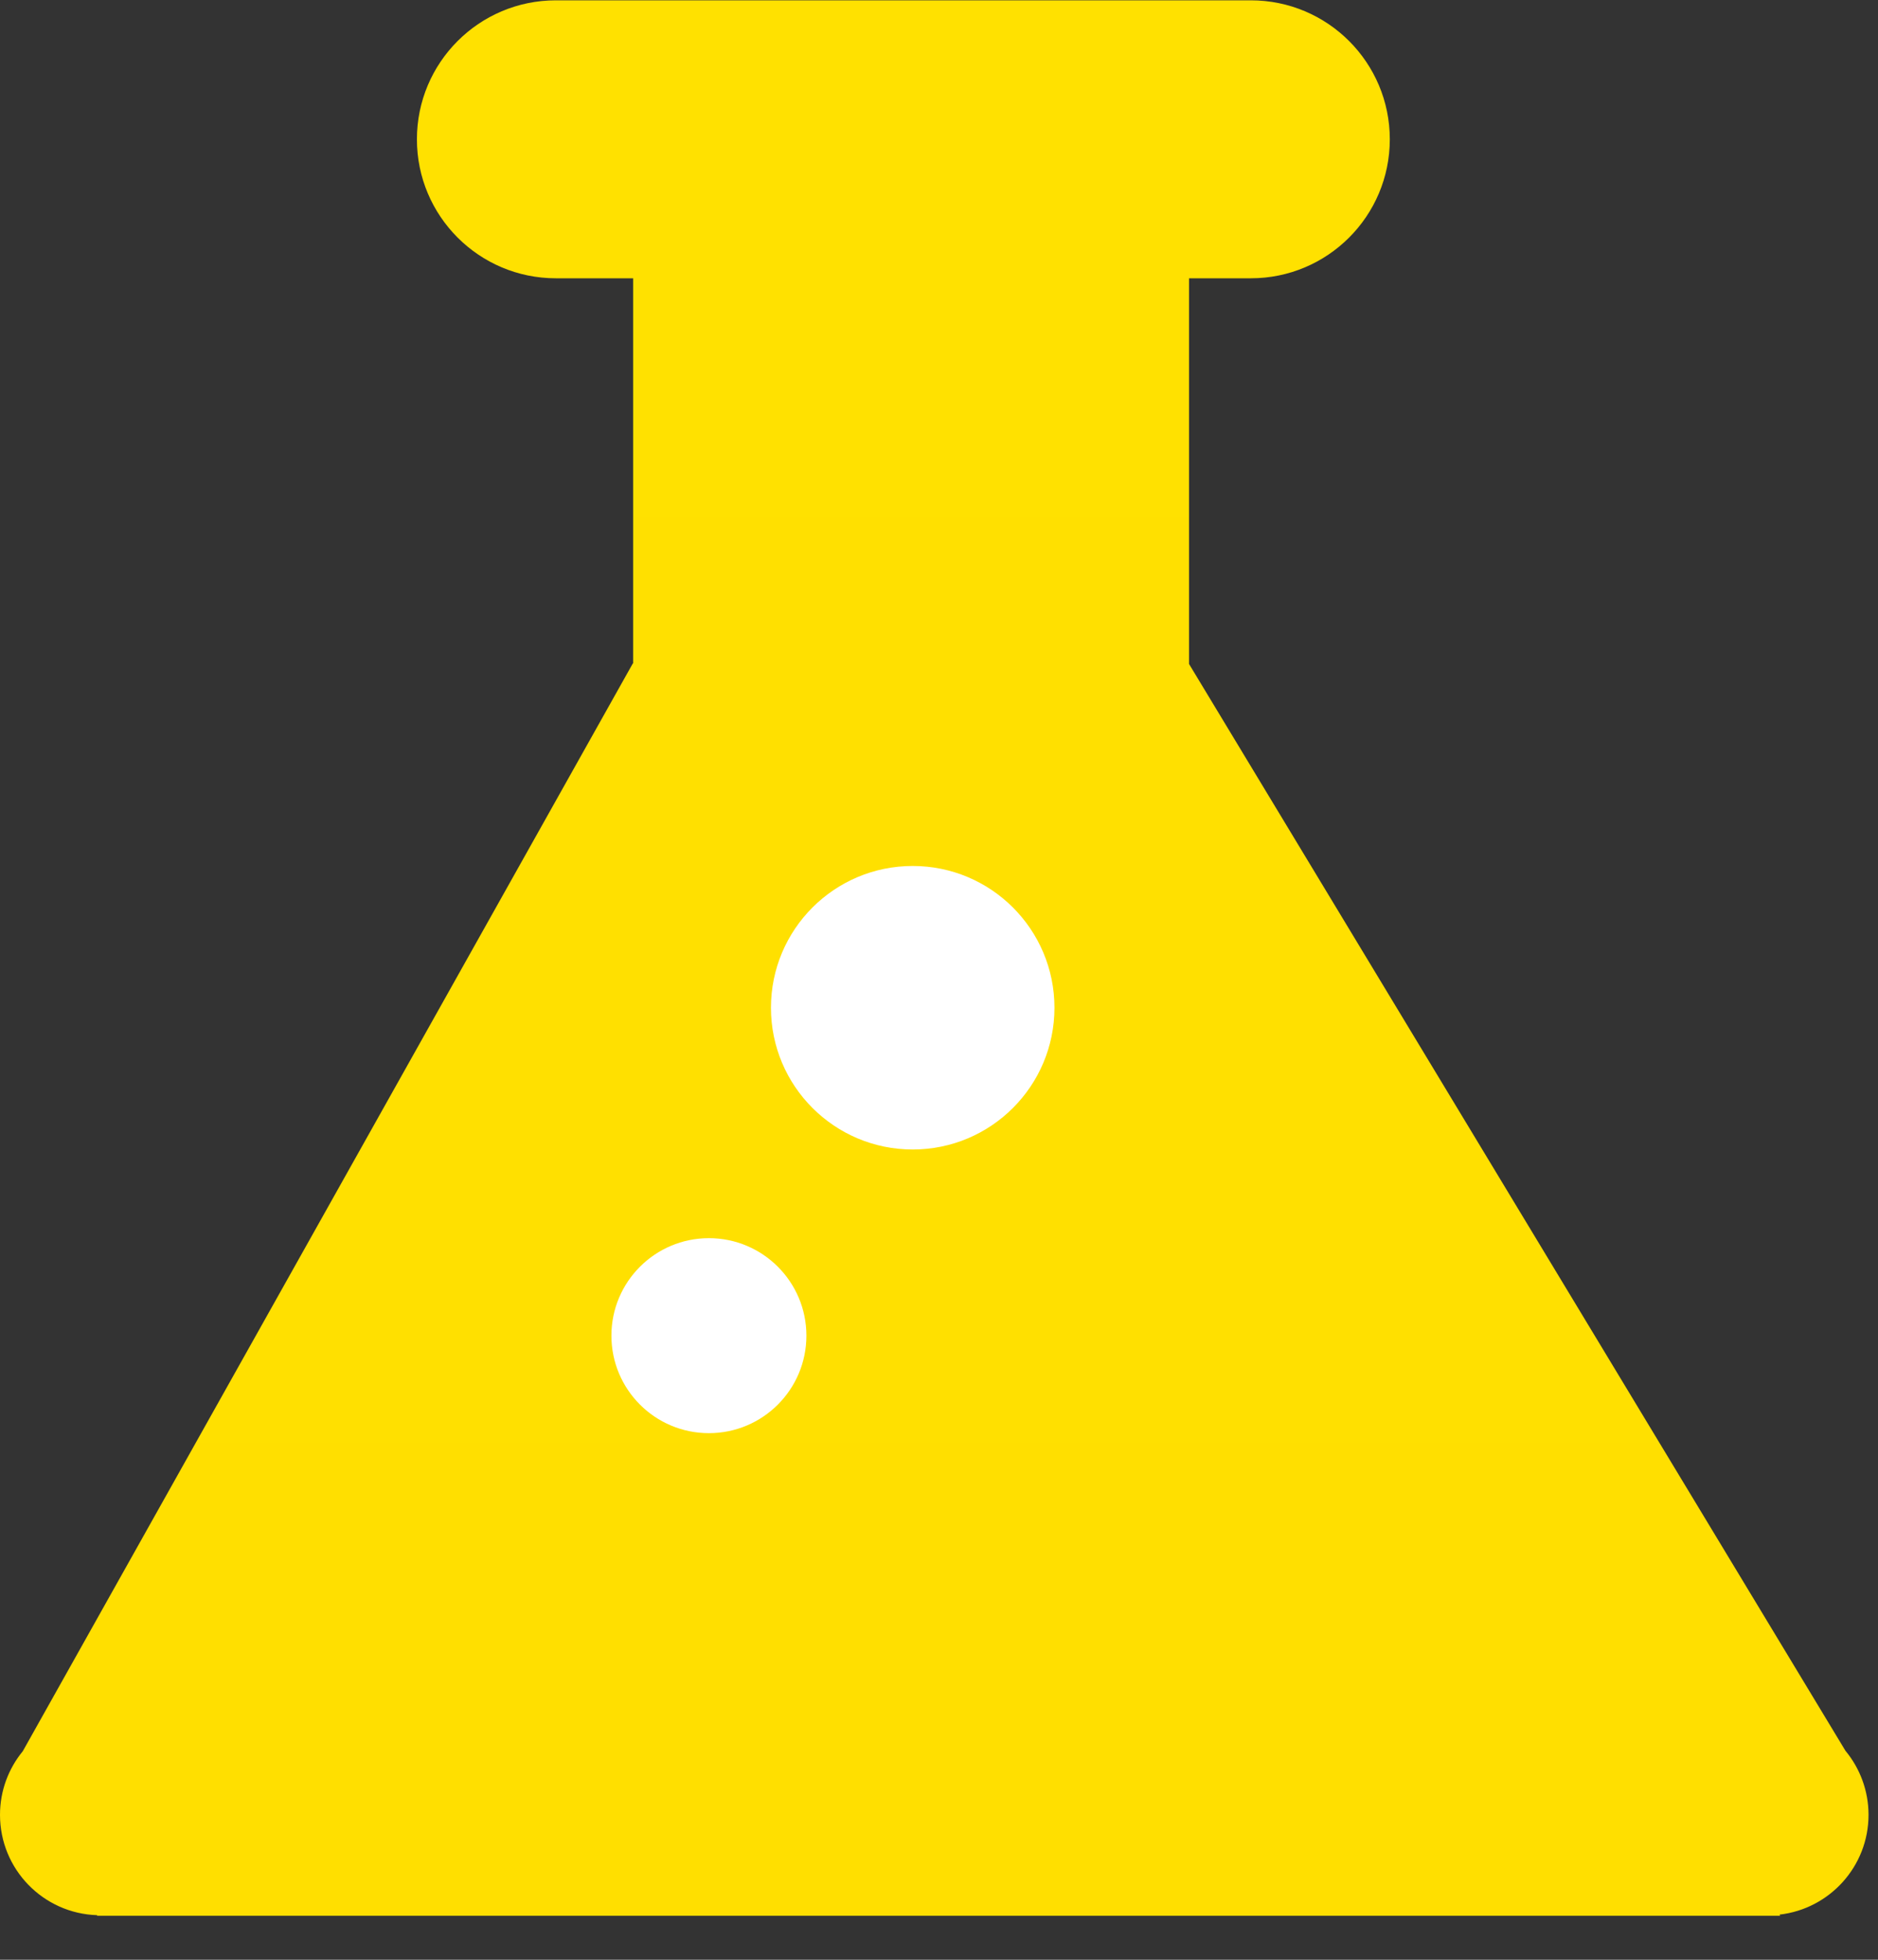 <?xml version="1.0" encoding="UTF-8"?>
<svg width="23px" height="24px" viewBox="0 0 23 24" version="1.1" xmlns="http://www.w3.org/2000/svg" xmlns:xlink="http://www.w3.org/1999/xlink">
    <rect x="0" y="0" width="23" height="24" fill="#333333" stroke="none"/>
    <!-- Generator: Sketch 46.2 (44496) - http://www.bohemiancoding.com/sketch -->
    <title>墨子学院 ICON</title>
    <desc>Created with Sketch.</desc>
    <defs>
        <linearGradient x1="50%" y1="2.268%" x2="50%" y2="100%" id="linearGradient-1">
            <stop stop-color="#FFE100" offset="0%"></stop>
            <stop stop-color="#FFDF00" offset="100%"></stop>
        </linearGradient>
    </defs>
    <g id="视觉稿" stroke="none" stroke-width="1" fill="none" fill-rule="evenodd">
        <g id="导航" transform="translate(-227, -1385)">
            <g id="Group" transform="translate(-181, 763)">
                <g id="Group-4" transform="translate(377, 64)">
                    <g id="墨子学院-ICON" transform="translate(31, 558)">
                        <path d="M0.279,21.446 C0.105,21.658 0,21.929 0,22.225 C0,22.892 0.53,23.434 1.191,23.454 L1.188,23.461 L21.802,23.461 L21.794,23.447 C22.407,23.377 22.884,22.857 22.884,22.225 C22.884,21.927 22.777,21.653 22.601,21.44 L14.562,8.131 L14.562,3.408 L15.319,3.408 C16.259,3.408 17.021,2.646 17.021,1.706 L17.021,1.706 C17.021,0.766 16.259,0.004 15.319,0.004 L15.319,0.004 L6.808,0.004 L6.808,0.004 C5.868,0.004 5.106,0.766 5.106,1.706 L5.106,1.706 L5.106,1.706 C5.106,2.646 5.868,3.408 6.808,3.408 L6.808,3.408 L7.754,3.408 L7.754,8.125 L7.75,8.125 L0.279,21.446 Z" id="Combined-Shape" fill="url(#linearGradient-1)"></path>
                        <g id="Group-22" transform="translate(7.488, 10.605)" fill="#FFFFFF">
                            <circle id="Oval-14" cx="1.194" cy="5.752" r="1.194"></circle>
                            <circle id="Oval-14" cx="3.69" cy="1.736" r="1.736"></circle>
                        </g>
                    </g>
                </g>
            </g>
        </g>
    </g>
</svg>